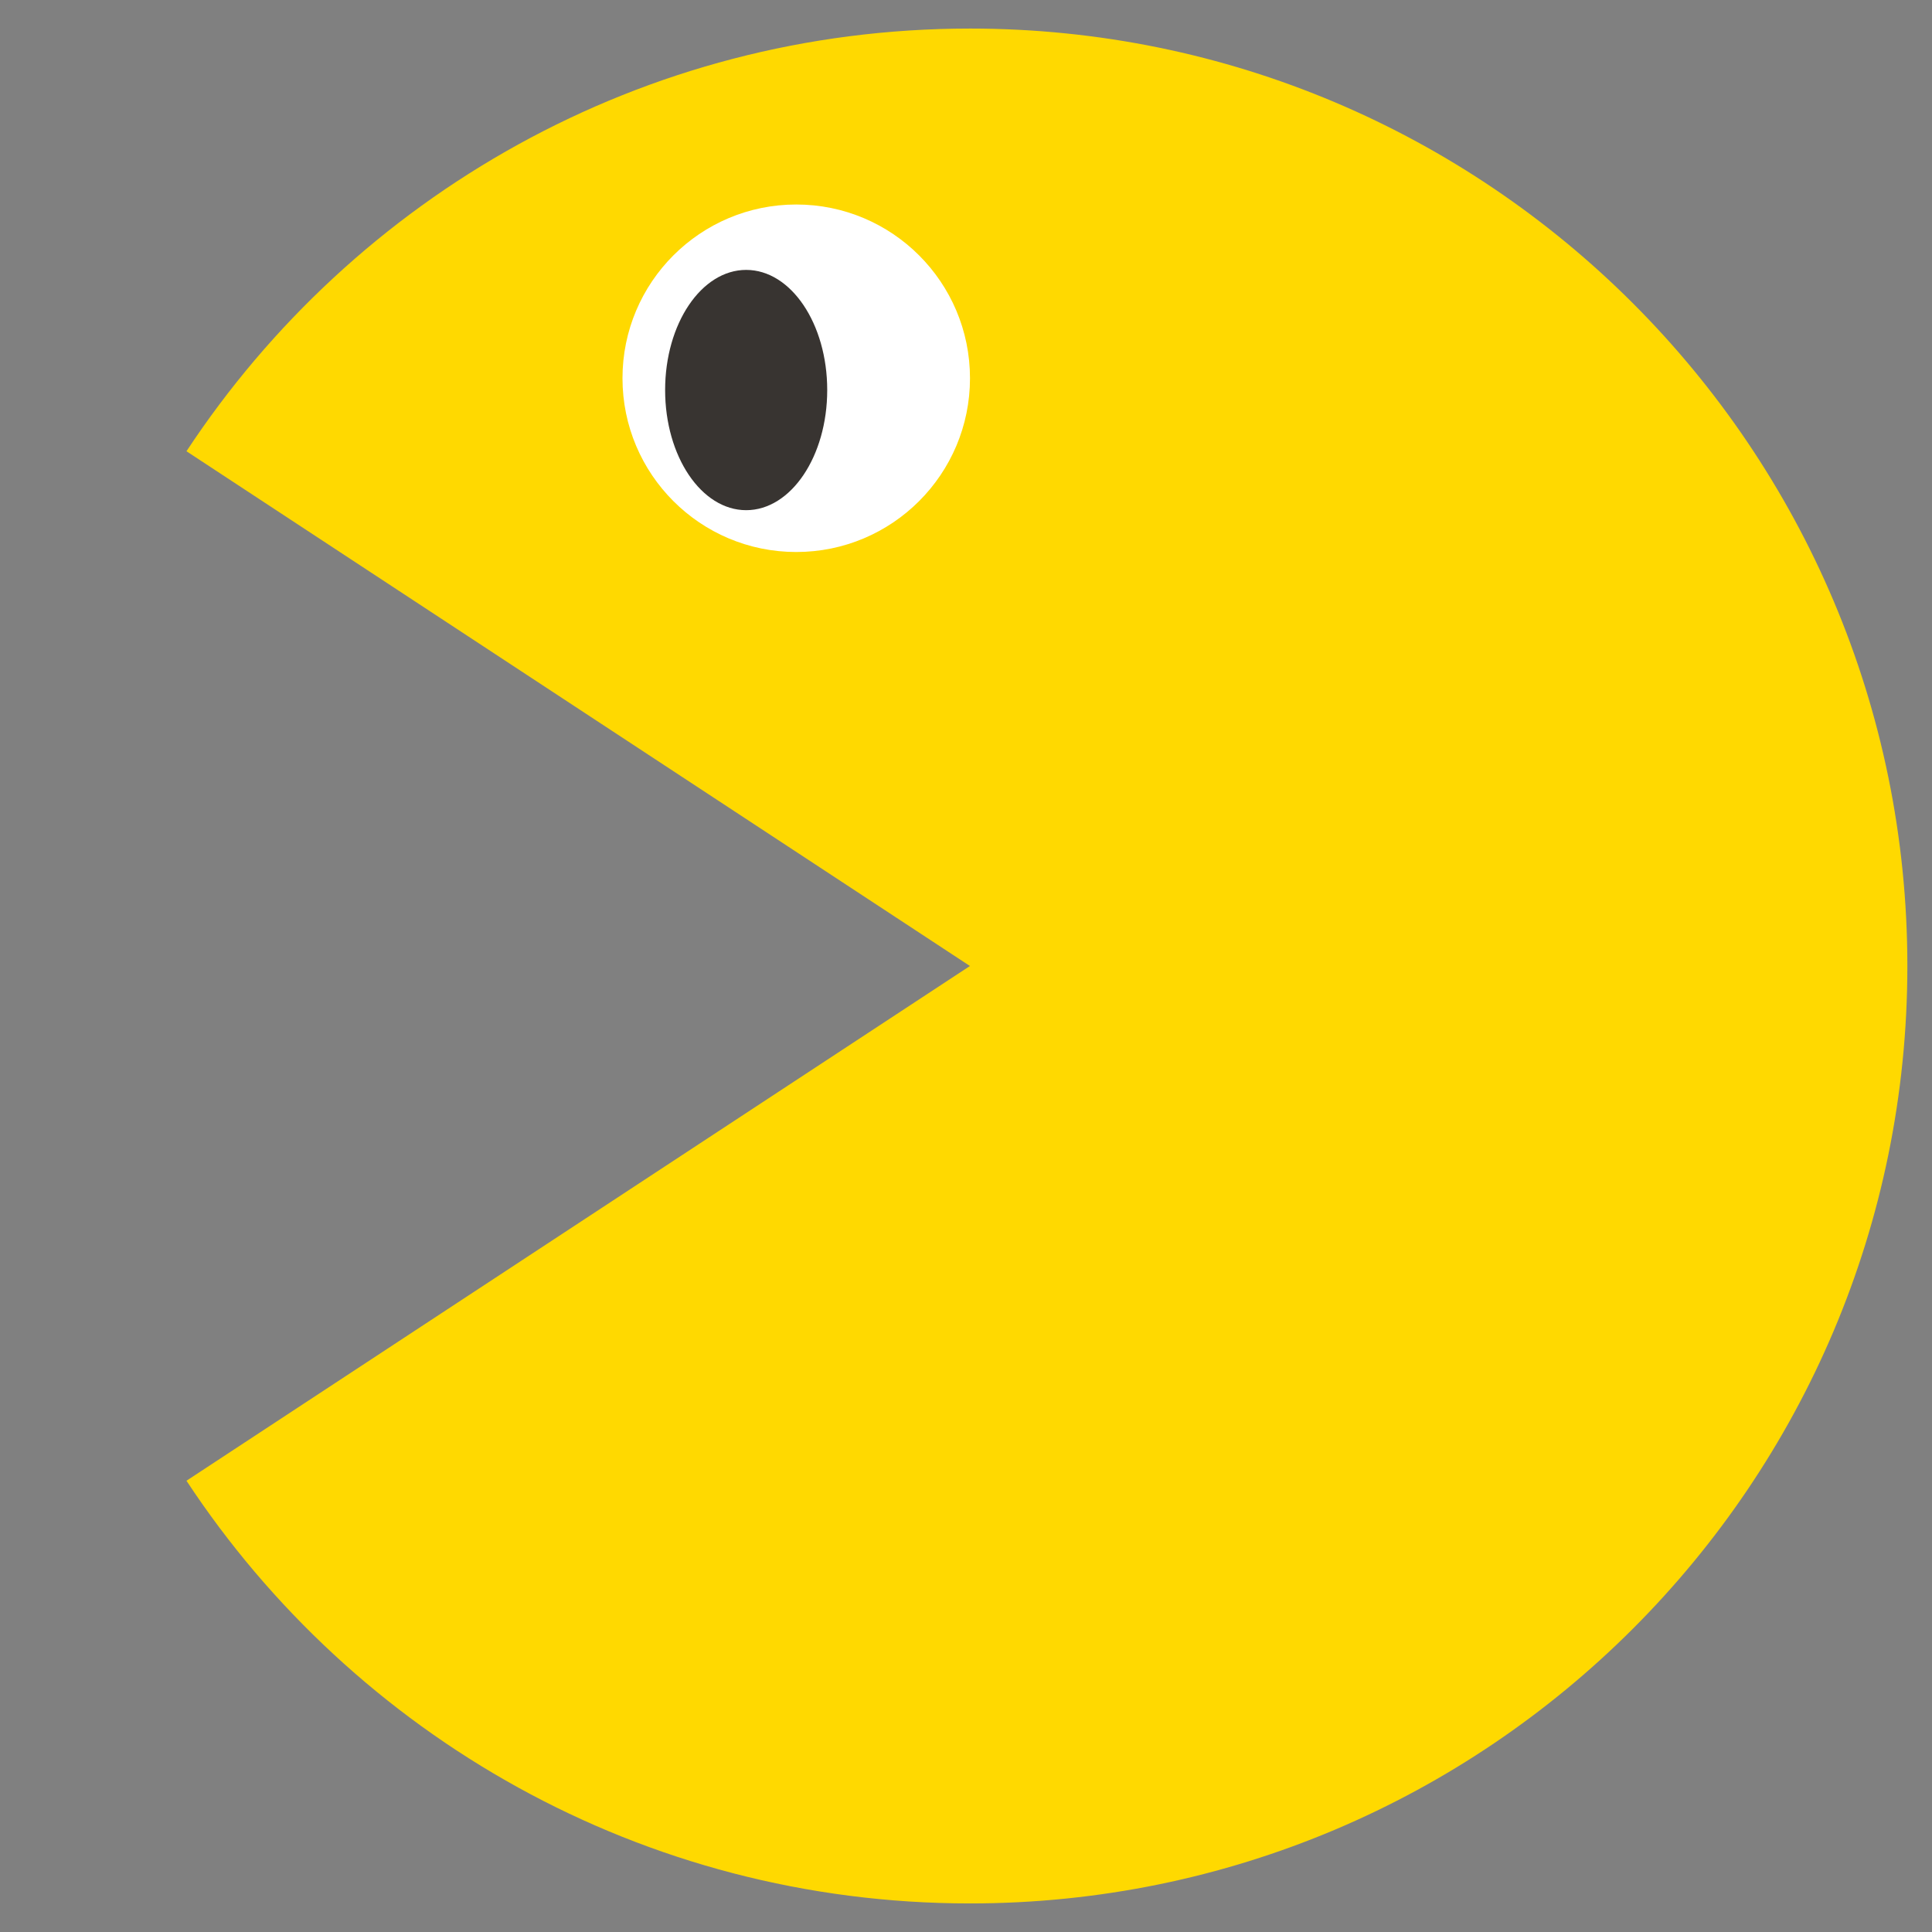 <?xml version="1.0" encoding="UTF-8"?>
<!DOCTYPE svg PUBLIC "-//W3C//DTD SVG 1.1//EN" "http://www.w3.org/Graphics/SVG/1.1/DTD/svg11.dtd">
<!-- Creator: CorelDRAW -->
<svg xmlns="http://www.w3.org/2000/svg" xml:space="preserve" width="60px" height="60px" style="shape-rendering:geometricPrecision; text-rendering:geometricPrecision; image-rendering:optimizeQuality; fill-rule:evenodd; clip-rule:evenodd"
viewBox="0 0 60 60"
 xmlns:xlink="http://www.w3.org/1999/xlink">
 <rect x="0" y="0" width="60" height="60" fill="#808080" stroke="none"/>
 <defs>
  <style type="text/css">
   <![CDATA[
    .fil1 {fill:#383431}
    .fil2 {fill:#FFD900}
    .fil0 {fill:white}
   ]]>
  </style>
 </defs>
 <g id="Слой_x0020_1">
  <circle class="fil0" cx="24.728" cy="11.747" r="5.396"/>
  <ellipse class="fil1" cx="23.173" cy="12.113" rx="2.517" ry="3.731"/>
  <path class="fil2" d="M30.122 0.887c-10.172,0 -19.125,5.222 -24.331,13.127l24.331 15.986 -24.331 15.986c5.205,7.905 14.158,13.127 24.331,13.127 16.077,0 29.113,-13.036 29.113,-29.113 0,-16.077 -13.036,-29.113 -29.113,-29.113z">
  
  <animate dur="1s" values="M30.122 0.887c-10.172,0 -19.125,5.222 -24.331,13.127l24.331 15.986 -24.331 15.986c5.205,7.905 14.158,13.127 24.331,13.127 16.077,0 29.113,-13.036 29.113,-29.113 0,-16.077 -13.036,-29.113 -29.113,-29.113z;
    M30.122 0.887c-13.124,-0.099 -28.685,10.065 -29.115,29.113l29.115 0 -29.115 0c0.311,18.45 15.992,29.211 29.115,29.113 15.989,-0.119 29.113,-13.036 29.113,-29.113 0,-16.077 -13.243,-28.992 -29.113,-29.113z;
     M30.122 0.887c-10.172,0 -19.125,5.222 -24.331,13.127l24.331 15.986 -24.331 15.986c5.205,7.905 14.158,13.127 24.331,13.127 16.077,0 29.113,-13.036 29.113,-29.113 0,-16.077 -13.036,-29.113 -29.113,-29.113z;
     M30.122 0.887c-13.124,-0.099 -28.685,10.065 -29.115,29.113l29.115 0 -29.115 0c0.311,18.45 15.992,29.211 29.115,29.113 15.989,-0.119 29.113,-13.036 29.113,-29.113 0,-16.077 -13.243,-28.992 -29.113,-29.113z;
    M30.122 0.887c-10.172,0 -19.125,5.222 -24.331,13.127l24.331 15.986 -24.331 15.986c5.205,7.905 14.158,13.127 24.331,13.127 16.077,0 29.113,-13.036 29.113,-29.113 0,-16.077 -13.036,-29.113 -29.113,-29.113z"
      keyTimes="0; 0.2; 0.5; 0.7; 1" attributeName="d" repeatCount="indefinite"/>
      </path>
  
  <circle class="fil0" cx="24.728" cy="11.747" r="5.396"/>
  <ellipse class="fil1" cx="23.173" cy="12.113" rx="2.517" ry="3.731"/>
 </g>
</svg>
